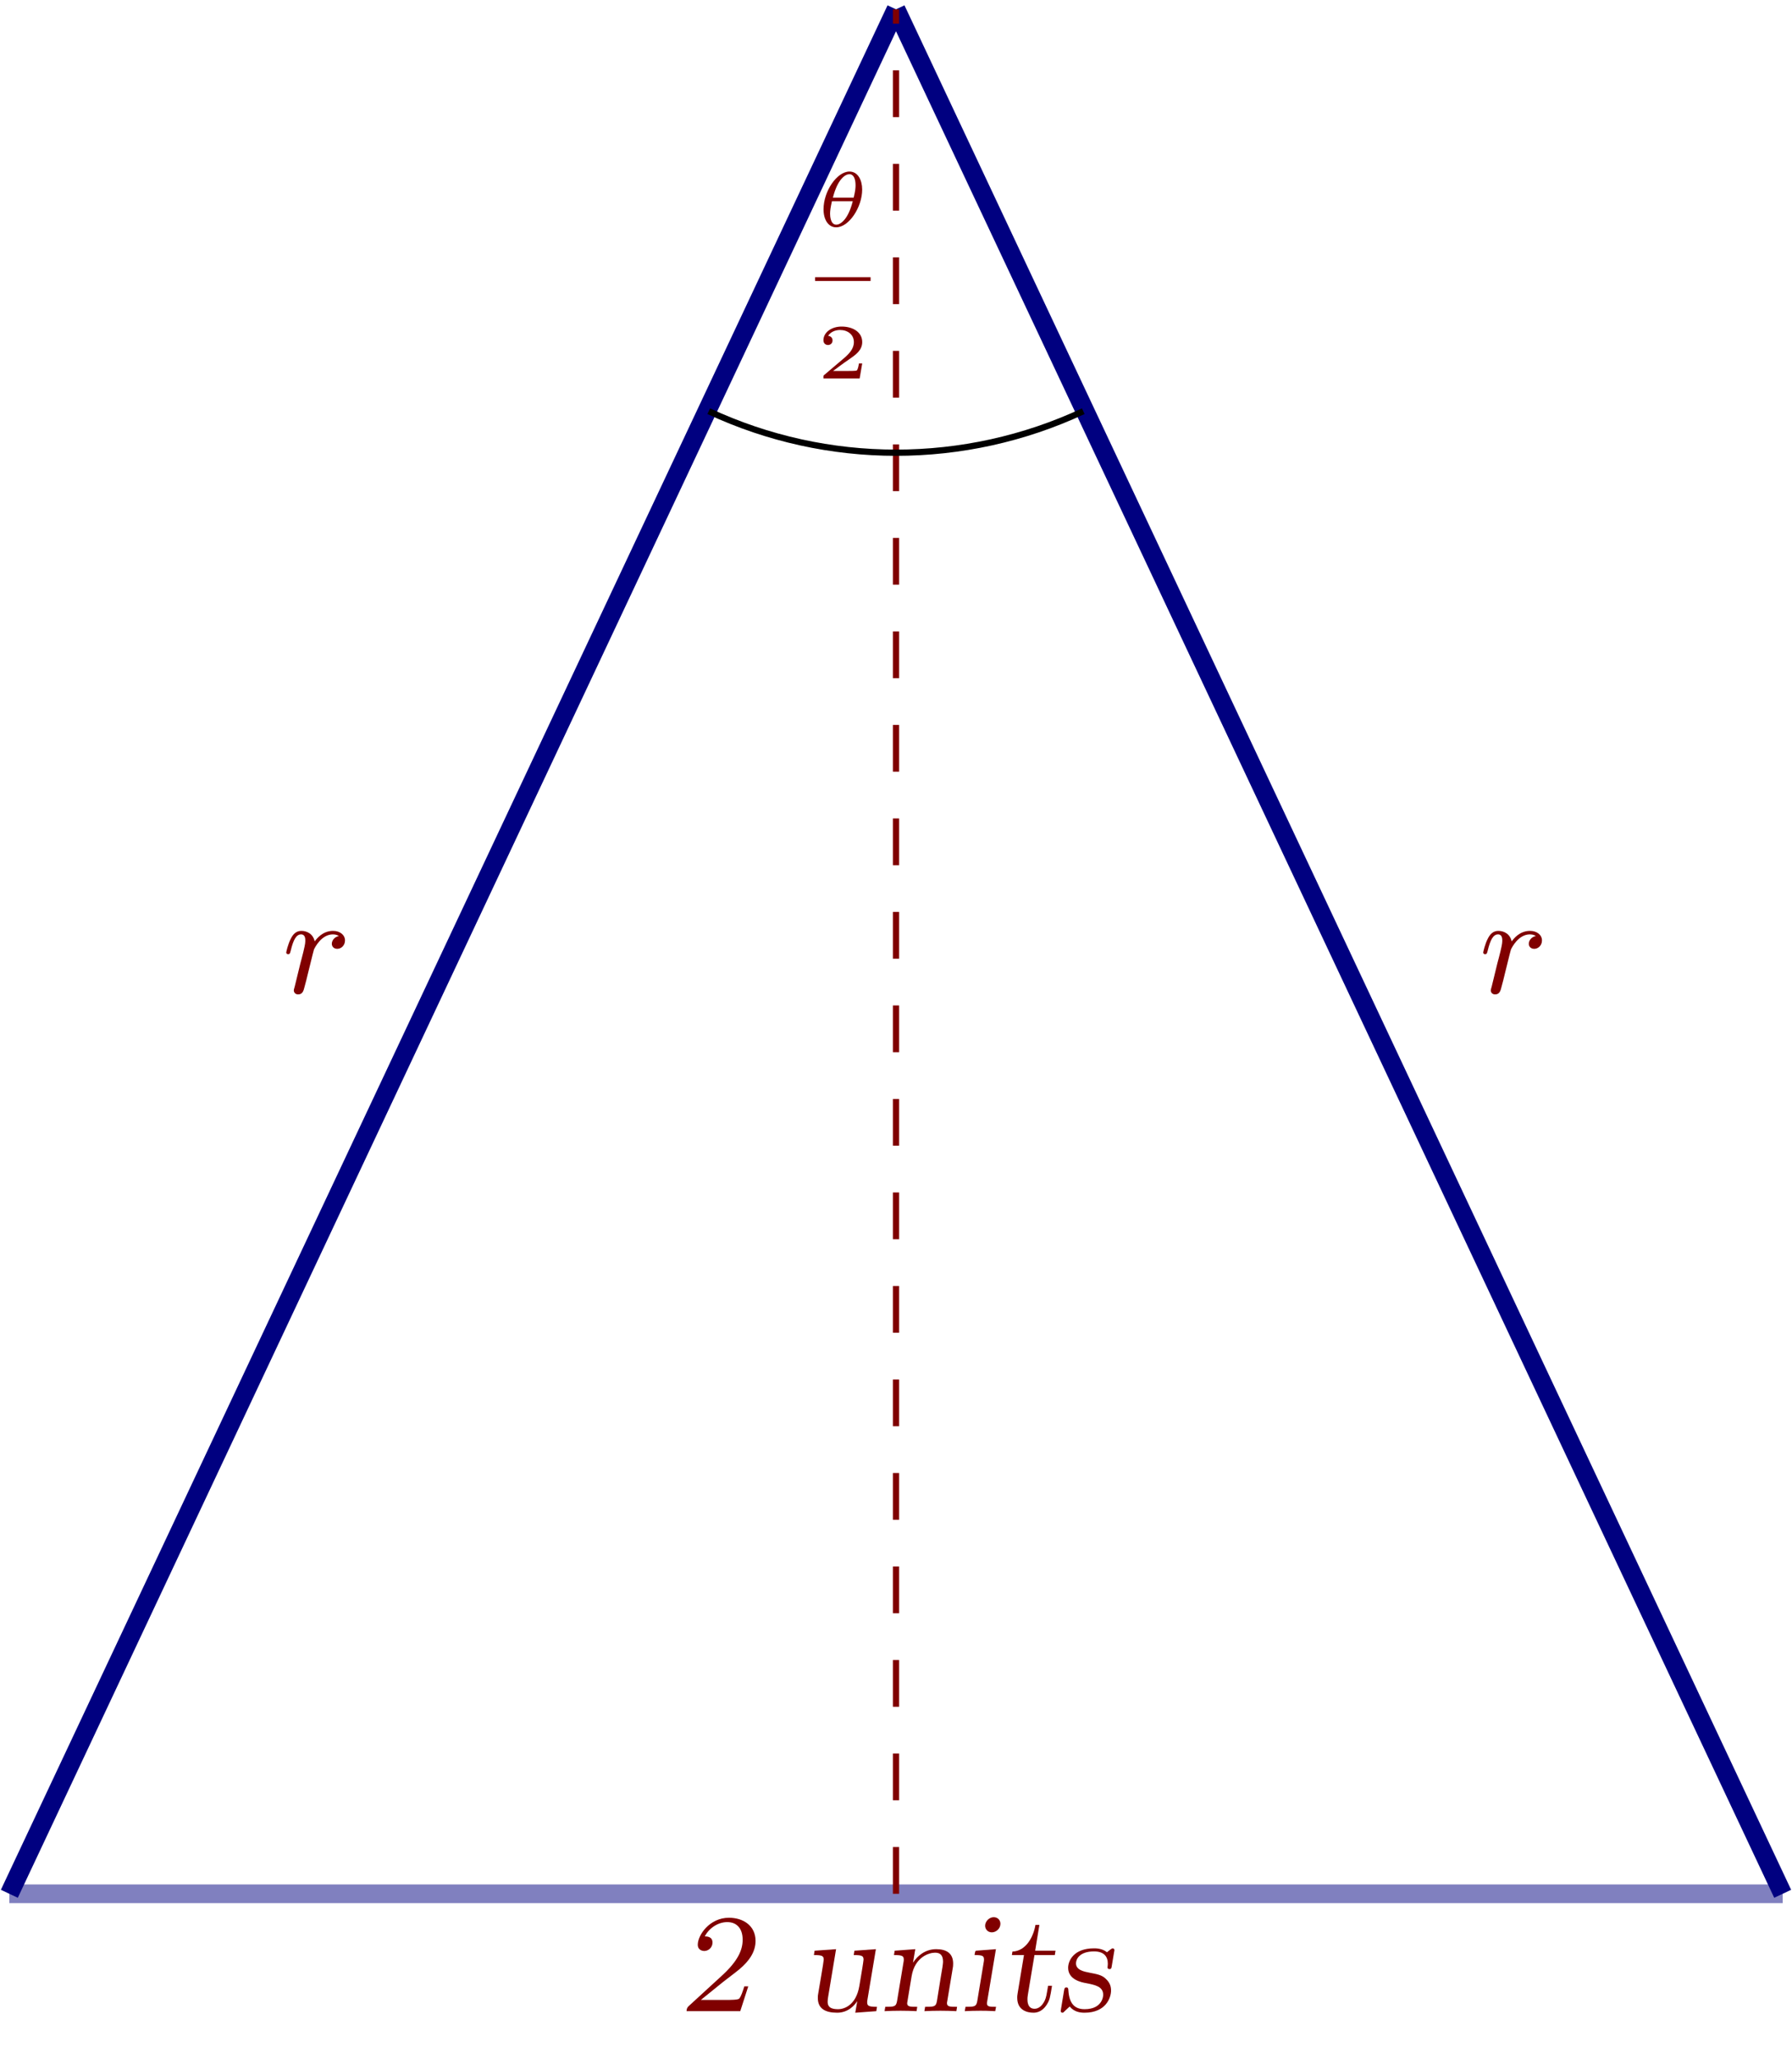 <?xml version="1.0" encoding="UTF-8" standalone="no"?>
<!DOCTYPE svg PUBLIC "-//W3C//DTD SVG 1.1//EN" "http://www.w3.org/Graphics/SVG/1.1/DTD/svg11.dtd">
<svg xmlns="http://www.w3.org/2000/svg" xmlns:xlink="http://www.w3.org/1999/xlink" version="1.1" width="114.581pt" height="131.643pt" viewBox="0 0 114.581 131.643">
<path transform="matrix(1,0,0,-1,57.291,177.763)" stroke-width="1.196" stroke-linecap="butt" stroke-miterlimit="10" stroke-linejoin="miter" fill="none" stroke="#8080bf" d="M -56.694 56.694 L 56.694 56.694 "/>
<path transform="matrix(1,0,0,-1,57.291,177.763)" stroke-width="1.196" stroke-linecap="butt" stroke-miterlimit="10" stroke-linejoin="miter" fill="none" stroke="#000080" d="M -56.694 56.694 L 0 177.168 "/>
<path transform="matrix(1,0,0,-1,57.291,177.763)" stroke-width="1.196" stroke-linecap="butt" stroke-miterlimit="10" stroke-linejoin="miter" fill="none" stroke="#000080" d="M 56.694 56.694 L 0 177.168 "/>
<path transform="matrix(1,0,0,-1,57.291,177.763)" stroke-width=".399" stroke-linecap="butt" stroke-dasharray="2.989,2.989" stroke-miterlimit="10" stroke-linejoin="miter" fill="none" stroke="#800000" d="M 0 56.694 L 0 177.168 "/>
<symbol id="font_0_1">
<path d="M .44 .177 L .412 .177 C .399 .137 .39 .108 .376 .09 C .369 .08 .31 .08 .278 .08 L .102 .08 L .26 .208 C .285 .228 .351 .277 .376 .298 C .449 .359 .492 .425 .492 .501 C .492 .607 .407 .666 .302 .666 C .164 .666 .08 .542 .08 .474 C .08 .433 .117 .429 .126 .429 C .156 .429 .185 .454 .185 .489 C .185 .533 .143 .533 .13 .533 C .158 .589 .222 .635 .29 .635 C .355 .635 .4 .593 .4 .509 C .4 .436 .366 .358 .254 .255 L .014 .035 C .004 .026 0 .014 0 0 L .383 0 L .44 .177 Z "/>
</symbol>
<symbol id="font_0_6">
<path d="M .442 .453 L .289 .442 L .284 .411 C .343 .411 .354 .405 .354 .378 C .354 .371 .348 .337 .345 .316 L .324 .19 C .301 .057 .221 .025 .172 .025 C .102 .025 .098 .057 .098 .08 C .098 .092 .1 .104 .102 .116 L .158 .453 L .005 .442 L 0 .411 C .059 .411 .07 .405 .07 .378 C .07 .364 .037 .175 .032 .144 C .028 .122 .028 .12 .028 .105 C .028 .029 .081 0 .166 0 C .244 0 .289 .052 .308 .081 L .309 .081 L .295 0 L .445 .011 C .447 .021 .448 .032 .45 .042 C .389 .042 .38 .049 .38 .075 C .38 .081 .38 .083 .383 .1 L .442 .453 Z "/>
</symbol>
<symbol id="font_0_3">
<path d="M .486 .306 C .488 .316 .489 .324 .489 .339 C .489 .413 .441 .442 .368 .442 C .29 .442 .234 .394 .204 .347 L .203 .347 L .219 .442 L .072 .431 L .067 .4 C .126 .4 .137 .394 .137 .367 C .137 .362 .137 .36 .134 .343 L .089 .072 C .082 .031 .067 .031 .005 .031 C .004 .023 .001 .009 0 0 C .046 .002 .069 .003 .114 .003 C .162 .003 .175 .002 .228 0 L .233 .031 C .183 .031 .161 .031 .161 .057 C .161 .06 .168 .098 .171 .118 C .174 .138 .185 .204 .193 .25 C .216 .386 .317 .417 .36 .417 C .397 .417 .417 .399 .417 .352 C .417 .337 .409 .288 .403 .256 C .398 .226 .376 .087 .373 .07 C .366 .031 .351 .031 .289 .031 C .288 .023 .285 .009 .284 0 C .33 .002 .353 .003 .398 .003 C .446 .003 .459 .002 .512 0 L .517 .031 C .467 .031 .445 .031 .445 .057 C .445 .06 .445 .061 .448 .077 L .486 .306 Z "/>
</symbol>
<symbol id="font_0_2">
<path d="M .254 .623 C .254 .65 .234 .67 .206 .67 C .175 .67 .145 .641 .145 .609 C .145 .585 .163 .562 .193 .562 C .222 .562 .254 .587 .254 .623 M .093 .432 C .077 .431 .076 .43 .074 .423 C .072 .415 .07 .406 .07 .4 C .125 .4 .137 .395 .137 .368 C .137 .362 .137 .36 .134 .343 L .089 .072 C .082 .031 .067 .031 .005 .031 C .004 .023 .001 .009 0 0 C .044 .002 .066 .003 .111 .003 C .131 .003 .168 .003 .217 0 L .223 .031 C .178 .031 .158 .031 .158 .056 C .158 .06 .158 .061 .161 .077 L .222 .442 L .093 .432 Z "/>
</symbol>
<symbol id="font_0_5">
<path d="M .161 .411 L .306 .411 C .308 .421 .309 .432 .311 .442 L .166 .442 L .196 .626 L .168 .626 C .154 .541 .1 .439 .004 .436 C .002 .426 .001 .42 0 .411 L .086 .411 L .041 .139 C .038 .121 .038 .117 .038 .106 C .038 .016 .111 0 .154 0 C .204 0 .233 .033 .249 .058 C .27 .092 .272 .106 .286 .192 L .258 .192 C .247 .126 .245 .11 .234 .086 C .216 .049 .19 .028 .162 .028 C .111 .028 .111 .082 .111 .095 C .111 .103 .111 .111 .114 .129 L .161 .411 Z "/>
</symbol>
<symbol id="font_0_4">
<path d="M .381 .434 C .383 .443 .383 .445 .383 .447 C .383 .451 .38 .459 .37 .459 C .364 .459 .343 .442 .33 .431 C .296 .459 .252 .459 .238 .459 C .092 .459 .053 .37 .053 .32 C .053 .235 .15 .216 .18 .211 C .246 .198 .303 .187 .303 .127 C .303 .126 .303 .025 .17 .025 C .095 .025 .061 .071 .055 .156 C .054 .174 .053 .18 .04 .18 C .03 .18 .027 .176 .024 .159 L 0 .013 C 0 .006 .004 0 .012 0 C .018 0 .019 .001 .039 .021 C .045 .026 .059 .039 .064 .044 C .096 .006 .137 0 .17 0 C .323 0 .359 .108 .359 .158 C .359 .193 .347 .218 .321 .242 C .294 .269 .259 .275 .207 .285 C .166 .293 .109 .304 .109 .352 C .109 .381 .133 .437 .238 .437 C .308 .437 .336 .401 .336 .349 C .336 .335 .334 .329 .334 .324 C .334 .312 .343 .311 .348 .311 C .361 .311 .362 .319 .364 .332 L .381 .434 Z "/>
</symbol>
<use xlink:href="#font_0_1" transform="matrix(8.966,0,0,-8.966,43.899,128.572)" fill="#800000"/>
<use xlink:href="#font_0_6" transform="matrix(8.966,0,0,-8.966,52.041,128.671)" fill="#800000"/>
<use xlink:href="#font_0_3" transform="matrix(8.966,0,0,-8.966,56.56,128.572)" fill="#800000"/>
<use xlink:href="#font_0_2" transform="matrix(8.966,0,0,-8.966,61.689,128.572)" fill="#800000"/>
<use xlink:href="#font_0_5" transform="matrix(8.966,0,0,-8.966,64.701,128.671)" fill="#800000"/>
<use xlink:href="#font_0_4" transform="matrix(8.966,0,0,-8.966,67.822,128.671)" fill="#800000"/>
<path transform="matrix(1,0,0,-1,57.291,177.763)" stroke-width=".399" stroke-linecap="butt" stroke-miterlimit="10" stroke-linejoin="miter" fill="none" stroke="#000000" d="M -11.973 151.474 C -4.384 147.937 4.384 147.937 11.973 151.474 "/>
<symbol id="font_1_1">
<path d="M .375 .416 C .342 .41 .325 .382 .325 .361 C .325 .342 .339 .325 .364 .325 C .391 .325 .419 .348 .419 .385 C .419 .424 .383 .453 .334 .453 C .259 .453 .217 .397 .203 .378 C .191 .433 .146 .453 .108 .453 C .072 .453 .049 .431 .032 .396 C .013 .36 0 .303 0 .299 C 0 .29 .007 .287 .014 .287 C .025 .287 .027 .292 .032 .312 C .051 .391 .072 .428 .106 .428 C .136 .428 .136 .396 .136 .381 C .136 .36 .128 .329 .122 .303 C .115 .277 .105 .234 .101 .222 L .061 .058 C .054 .034 .054 .032 .054 .029 C .054 .016 .063 0 .085 0 C .117 0 .124 .027 .131 .056 C .143 .099 .143 .101 .153 .142 C .19 .292 .196 .316 .198 .321 C .204 .333 .25 .428 .333 .428 C .356 .428 .37 .42 .375 .416 Z "/>
</symbol>
<use xlink:href="#font_1_1" transform="matrix(8.966,0,0,-8.966,18.302,63.572)" fill="#800000"/>
<use xlink:href="#font_1_1" transform="matrix(8.966,0,0,-8.966,94.837,63.572)" fill="#800000"/>
<symbol id="font_2_1">
<path d="M .496 .485 C .496 .606 .441 .716 .333 .716 C .173 .716 0 .465 0 .231 C 0 .095 .064 0 .162 0 C .326 0 .496 .258 .496 .485 M .12 .381 C .184 .63 .285 .682 .332 .682 C .388 .682 .411 .619 .411 .54 C .411 .51 .409 .47 .387 .381 L .12 .381 M .375 .335 C .315 .095 .214 .034 .164 .034 C .089 .034 .084 .145 .084 .175 C .084 .214 .091 .261 .108 .335 L .375 .335 Z "/>
</symbol>
<use xlink:href="#font_2_1" transform="matrix(4.981,0,0,-4.981,52.657,14.533)" fill="#800000"/>
<path transform="matrix(1,0,0,-1,52.119,17.841)" stroke-width=".242" stroke-linecap="butt" stroke-miterlimit="10" stroke-linejoin="miter" fill="none" stroke="#800000" d="M 0 0 L 3.546 0 "/>
<symbol id="font_3_1">
<path d="M .498 .193 L .456 .193 C .453 .174 .443 .112 .427 .102 C .419 .096 .335 .096 .32 .096 L .124 .096 C .19 .145 .264 .201 .324 .241 C .414 .303 .498 .361 .498 .467 C .498 .595 .377 .666 .234 .666 C .099 .666 0 .588 0 .49 C 0 .438 .044 .429 .058 .429 C .085 .429 .117 .447 .117 .488 C .117 .524 .091 .544 .06 .547 C .088 .592 .146 .622 .213 .622 C .31 .622 .391 .564 .391 .466 C .391 .382 .333 .318 .256 .253 L .012 .046 C .002 .037 .001 .037 0 .03 L 0 0 L .465 0 L .498 .193 Z "/>
</symbol>
<use xlink:href="#font_3_1" transform="matrix(4.981,0,0,-4.981,52.65,24.194)" fill="#800000"/>
</svg>
